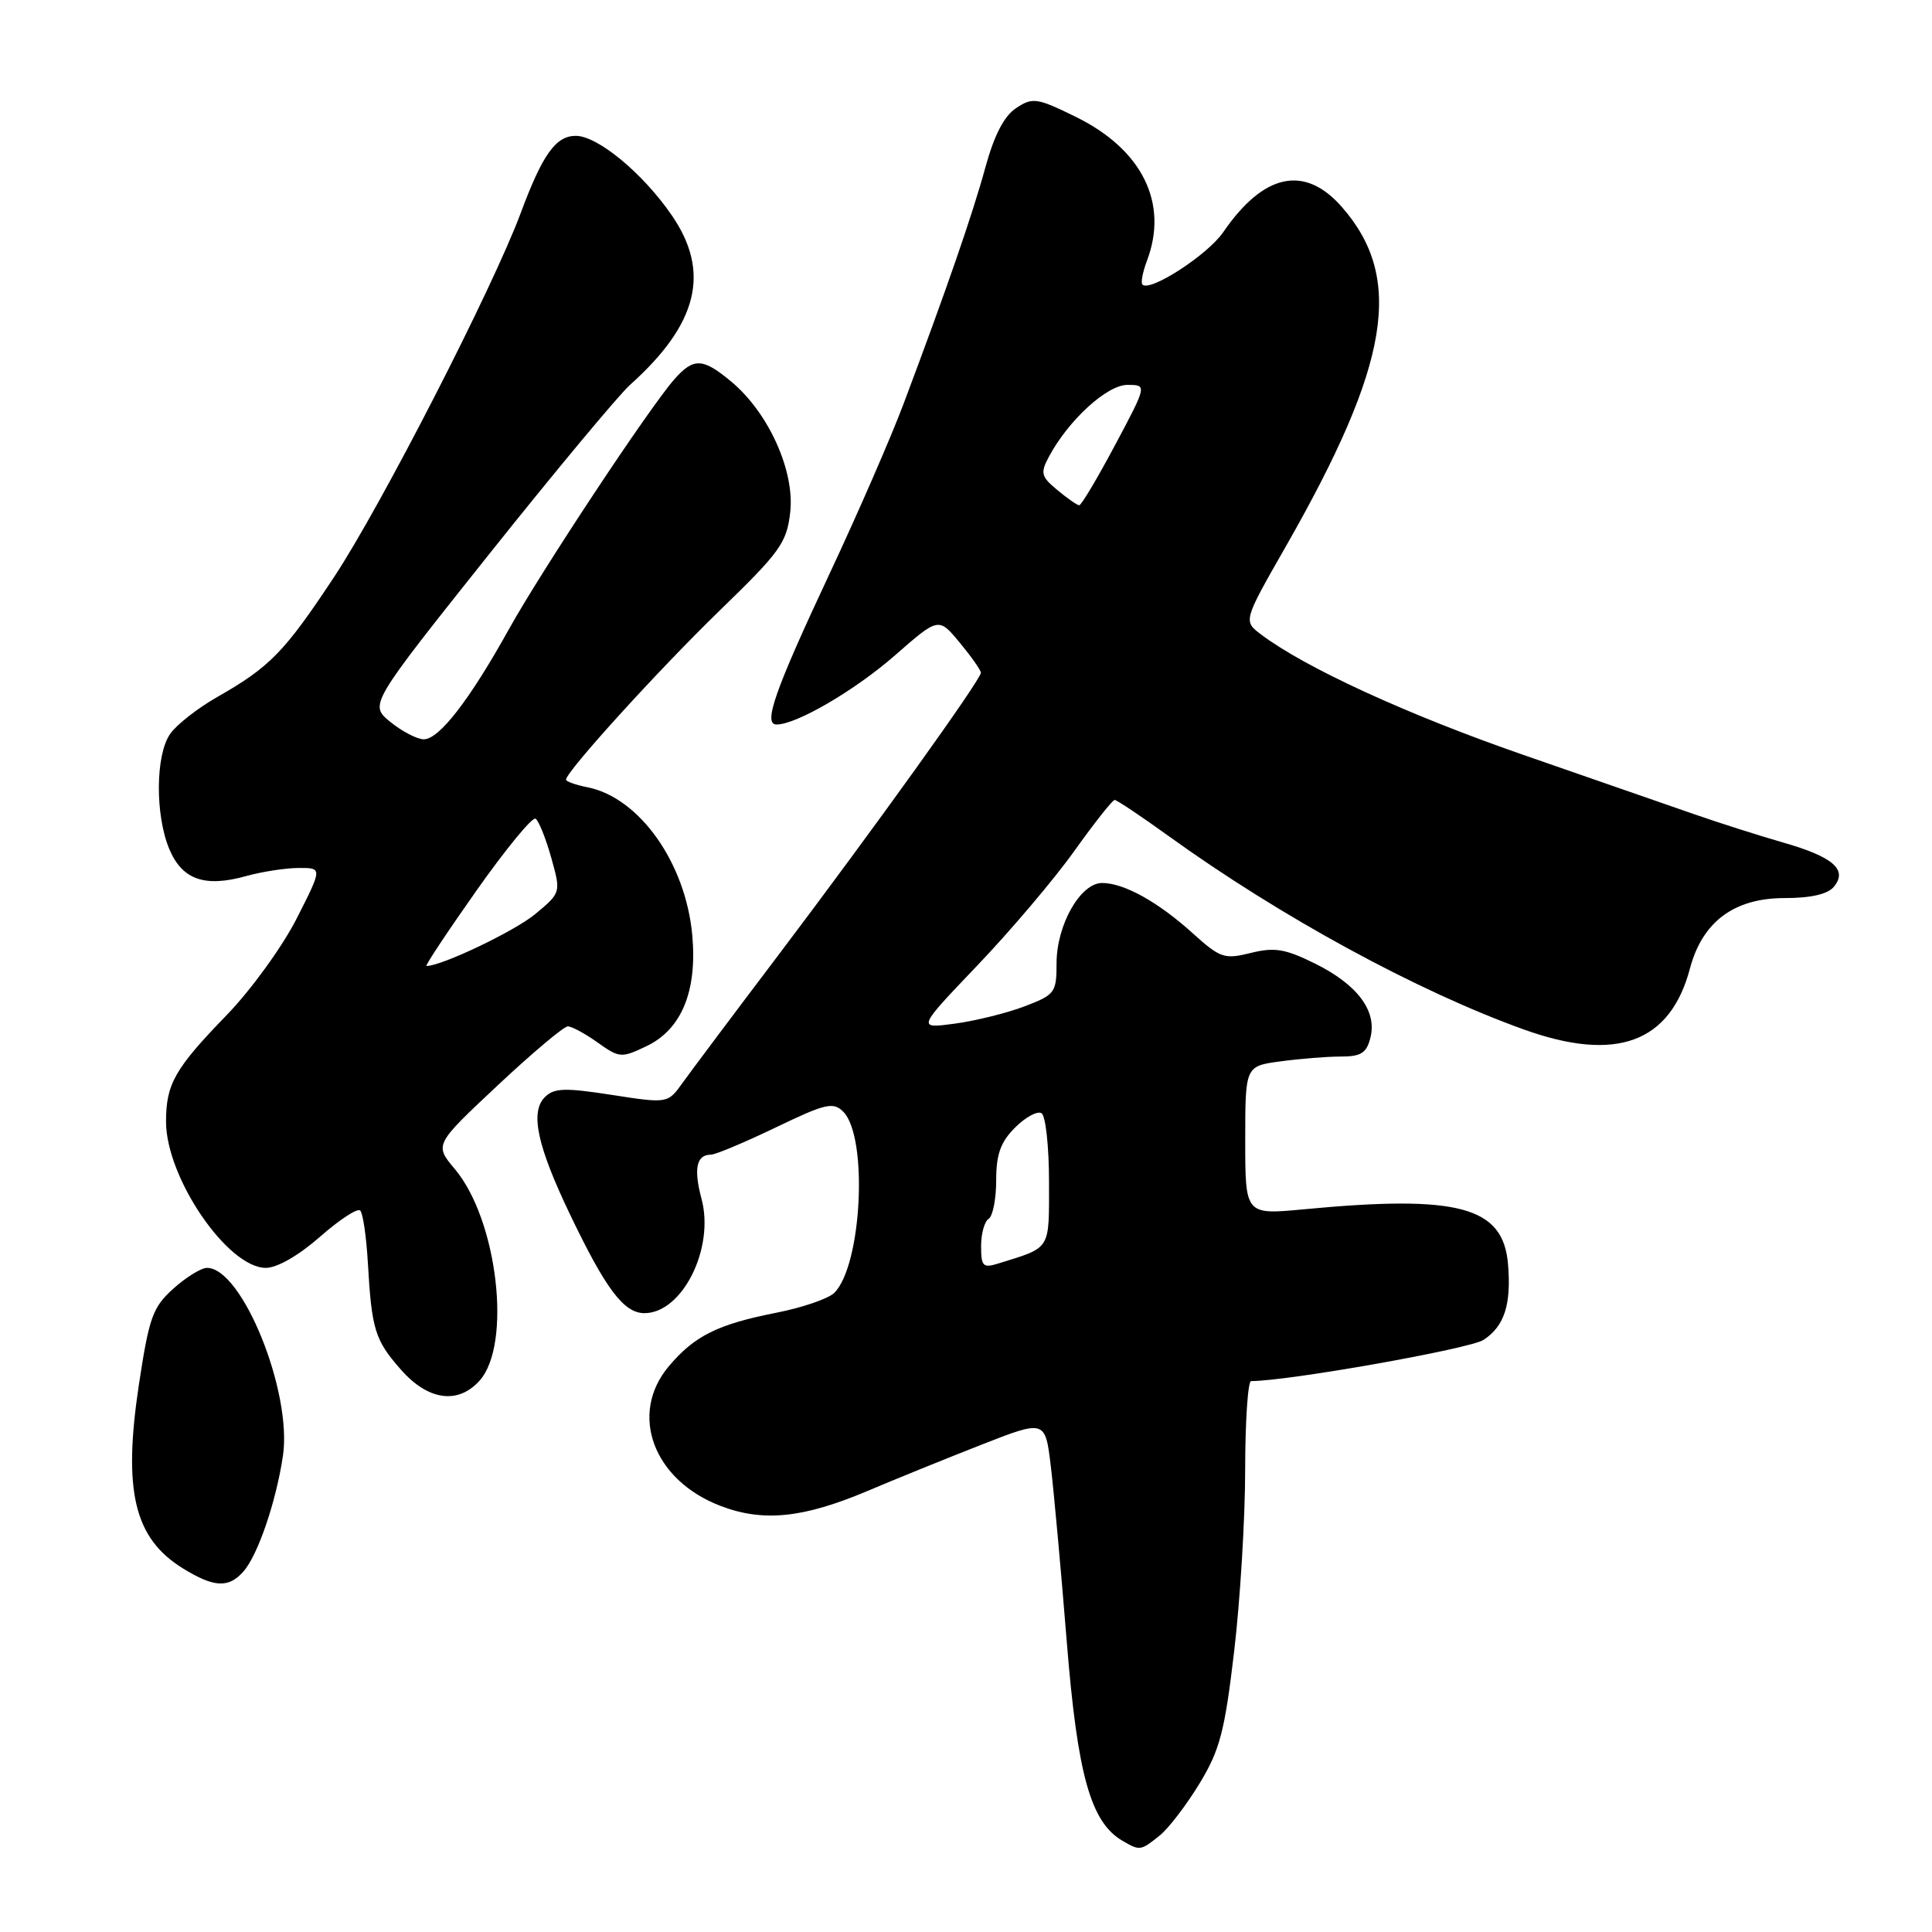 <?xml version="1.0" encoding="UTF-8" standalone="no"?>
<!DOCTYPE svg PUBLIC "-//W3C//DTD SVG 1.1//EN" "http://www.w3.org/Graphics/SVG/1.1/DTD/svg11.dtd" >
<svg xmlns="http://www.w3.org/2000/svg" xmlns:xlink="http://www.w3.org/1999/xlink" version="1.1" viewBox="0 0 256 256">
 <g >
 <path fill="currentColor"
d=" M 153.65 243.23 C 154.84 242.28 157.21 239.17 158.94 236.33 C 161.64 231.88 162.28 229.44 163.53 218.83 C 164.33 212.05 164.99 201.21 164.99 194.75 C 165.00 188.29 165.35 183.00 165.78 183.00 C 170.69 183.00 194.76 178.73 196.58 177.54 C 199.34 175.73 200.27 172.86 199.82 167.50 C 199.18 159.87 193.26 158.29 172.75 160.24 C 165.00 160.97 165.00 160.97 165.00 151.12 C 165.00 141.27 165.00 141.27 169.64 140.64 C 172.19 140.29 175.78 140.00 177.62 140.00 C 180.35 140.00 181.08 139.54 181.59 137.49 C 182.48 133.95 179.87 130.46 174.23 127.67 C 170.28 125.72 168.88 125.49 165.74 126.27 C 162.23 127.14 161.70 126.96 158.04 123.66 C 153.44 119.50 148.93 117.00 146.03 117.00 C 143.16 117.00 140.01 122.55 140.00 127.61 C 140.00 131.53 139.80 131.81 135.75 133.35 C 133.41 134.24 129.25 135.27 126.50 135.64 C 121.50 136.31 121.50 136.31 129.53 127.90 C 133.94 123.28 139.72 116.46 142.36 112.75 C 145.01 109.04 147.41 106.00 147.70 106.00 C 147.99 106.00 151.21 108.16 154.86 110.79 C 169.64 121.45 187.80 131.34 201.91 136.41 C 214.16 140.81 221.32 138.18 223.93 128.32 C 225.57 122.14 229.78 119.00 236.45 119.00 C 239.95 119.00 242.18 118.49 243.00 117.50 C 244.87 115.24 242.90 113.53 236.24 111.63 C 233.08 110.72 227.80 109.04 224.50 107.89 C 221.20 106.74 211.01 103.20 201.86 100.03 C 186.52 94.71 172.93 88.47 167.11 84.08 C 164.73 82.29 164.73 82.29 170.36 72.44 C 184.18 48.24 186.07 36.84 177.79 27.41 C 172.86 21.80 167.44 22.96 162.08 30.77 C 160.02 33.77 152.39 38.72 151.38 37.71 C 151.14 37.47 151.41 36.06 151.97 34.57 C 154.88 26.93 151.35 19.79 142.52 15.47 C 137.40 12.96 136.83 12.88 134.66 14.31 C 133.06 15.35 131.75 17.87 130.57 22.17 C 128.84 28.50 125.40 38.42 119.73 53.50 C 118.08 57.90 113.67 68.03 109.93 76.00 C 102.64 91.56 101.08 96.00 102.90 96.00 C 105.55 96.00 113.30 91.47 118.62 86.81 C 124.37 81.78 124.37 81.78 127.16 85.14 C 128.69 86.99 129.96 88.79 129.97 89.14 C 130.01 90.01 115.80 109.81 103.00 126.74 C 97.22 134.37 91.60 141.88 90.49 143.42 C 88.49 146.23 88.49 146.23 81.07 145.08 C 74.82 144.11 73.41 144.16 72.19 145.38 C 70.22 147.36 71.18 151.84 75.53 160.92 C 80.28 170.84 82.67 174.00 85.39 174.00 C 90.42 174.00 94.72 165.38 92.95 158.83 C 91.89 154.86 92.28 153.00 94.20 153.00 C 94.80 153.00 98.65 151.38 102.76 149.41 C 109.38 146.22 110.41 145.98 111.73 147.30 C 115.05 150.63 114.22 167.64 110.55 171.31 C 109.78 172.08 106.31 173.27 102.84 173.95 C 95.09 175.48 92.01 177.01 88.62 181.04 C 83.30 187.36 86.55 196.13 95.47 199.54 C 101.14 201.71 106.44 201.16 115.00 197.54 C 118.58 196.02 125.33 193.28 130.00 191.45 C 138.50 188.12 138.50 188.12 139.24 194.31 C 139.65 197.72 140.60 208.16 141.35 217.51 C 142.77 235.21 144.52 241.46 148.74 243.92 C 151.05 245.26 151.14 245.24 153.65 243.23 Z  M 32.24 208.25 C 34.16 206.09 36.58 199.02 37.49 192.91 C 38.75 184.48 32.10 168.00 27.43 168.00 C 26.66 168.00 24.65 169.24 22.97 170.75 C 20.23 173.22 19.76 174.53 18.40 183.50 C 16.28 197.57 17.78 203.83 24.22 207.81 C 28.35 210.36 30.28 210.46 32.24 208.25 Z  M 63.53 182.96 C 67.86 178.18 65.94 161.65 60.27 154.91 C 57.56 151.68 57.56 151.68 65.92 143.84 C 70.52 139.53 74.71 136.00 75.24 136.00 C 75.76 136.00 77.54 136.96 79.19 138.14 C 82.07 140.19 82.34 140.21 85.65 138.63 C 90.31 136.41 92.40 131.34 91.73 123.93 C 90.86 114.35 84.74 105.70 77.86 104.32 C 76.29 104.01 75.00 103.55 75.00 103.31 C 75.00 102.25 87.23 88.79 95.35 80.91 C 103.41 73.10 104.25 71.93 104.71 67.85 C 105.32 62.44 101.87 54.75 96.97 50.63 C 93.15 47.42 91.92 47.35 89.36 50.25 C 86.06 53.99 71.77 75.58 67.47 83.31 C 62.21 92.78 58.16 98.01 56.13 97.96 C 55.23 97.94 53.25 96.90 51.71 95.65 C 48.93 93.37 48.93 93.37 64.81 73.43 C 73.55 62.47 81.95 52.38 83.48 51.00 C 92.50 42.92 94.19 36.04 89.00 28.51 C 85.19 22.96 79.19 18.00 76.30 18.00 C 73.64 18.00 71.90 20.44 69.00 28.22 C 65.31 38.15 50.45 67.13 44.24 76.50 C 37.69 86.40 35.76 88.38 28.80 92.35 C 26.21 93.82 23.40 96.02 22.55 97.24 C 20.60 100.02 20.54 107.96 22.43 112.50 C 24.14 116.57 27.12 117.62 32.63 116.08 C 34.76 115.49 37.90 115.01 39.61 115.01 C 42.72 115.00 42.72 115.00 39.29 121.75 C 37.40 125.46 33.24 131.20 30.04 134.50 C 23.16 141.60 22.00 143.63 22.00 148.62 C 22.00 156.05 30.16 168.00 35.23 168.00 C 36.72 168.00 39.59 166.35 42.40 163.88 C 44.98 161.61 47.38 160.04 47.73 160.40 C 48.09 160.75 48.54 163.85 48.74 167.27 C 49.25 176.20 49.67 177.56 53.12 181.48 C 56.71 185.57 60.67 186.13 63.53 182.96 Z  M 130.00 165.13 C 130.00 163.47 130.45 161.84 131.00 161.50 C 131.55 161.16 132.00 158.86 132.00 156.40 C 132.00 152.94 132.58 151.33 134.51 149.40 C 135.89 148.02 137.46 147.17 138.01 147.51 C 138.55 147.84 139.00 151.93 139.00 156.58 C 139.00 165.78 139.34 165.22 132.25 167.43 C 130.26 168.05 130.00 167.79 130.00 165.13 Z  M 140.10 64.93 C 137.94 63.14 137.83 62.68 139.00 60.49 C 141.59 55.66 146.69 51.00 149.38 51.00 C 152.00 51.00 152.00 51.00 147.75 58.98 C 145.41 63.37 143.28 66.96 143.00 66.95 C 142.72 66.94 141.42 66.03 140.10 64.93 Z  M 63.14 118.00 C 67.02 112.50 70.54 108.22 70.96 108.48 C 71.38 108.74 72.31 111.05 73.03 113.61 C 74.34 118.28 74.34 118.28 70.92 121.12 C 68.20 123.38 58.53 128.00 56.51 128.00 C 56.28 128.00 59.26 123.50 63.14 118.00 Z "/>
</g>
</svg>